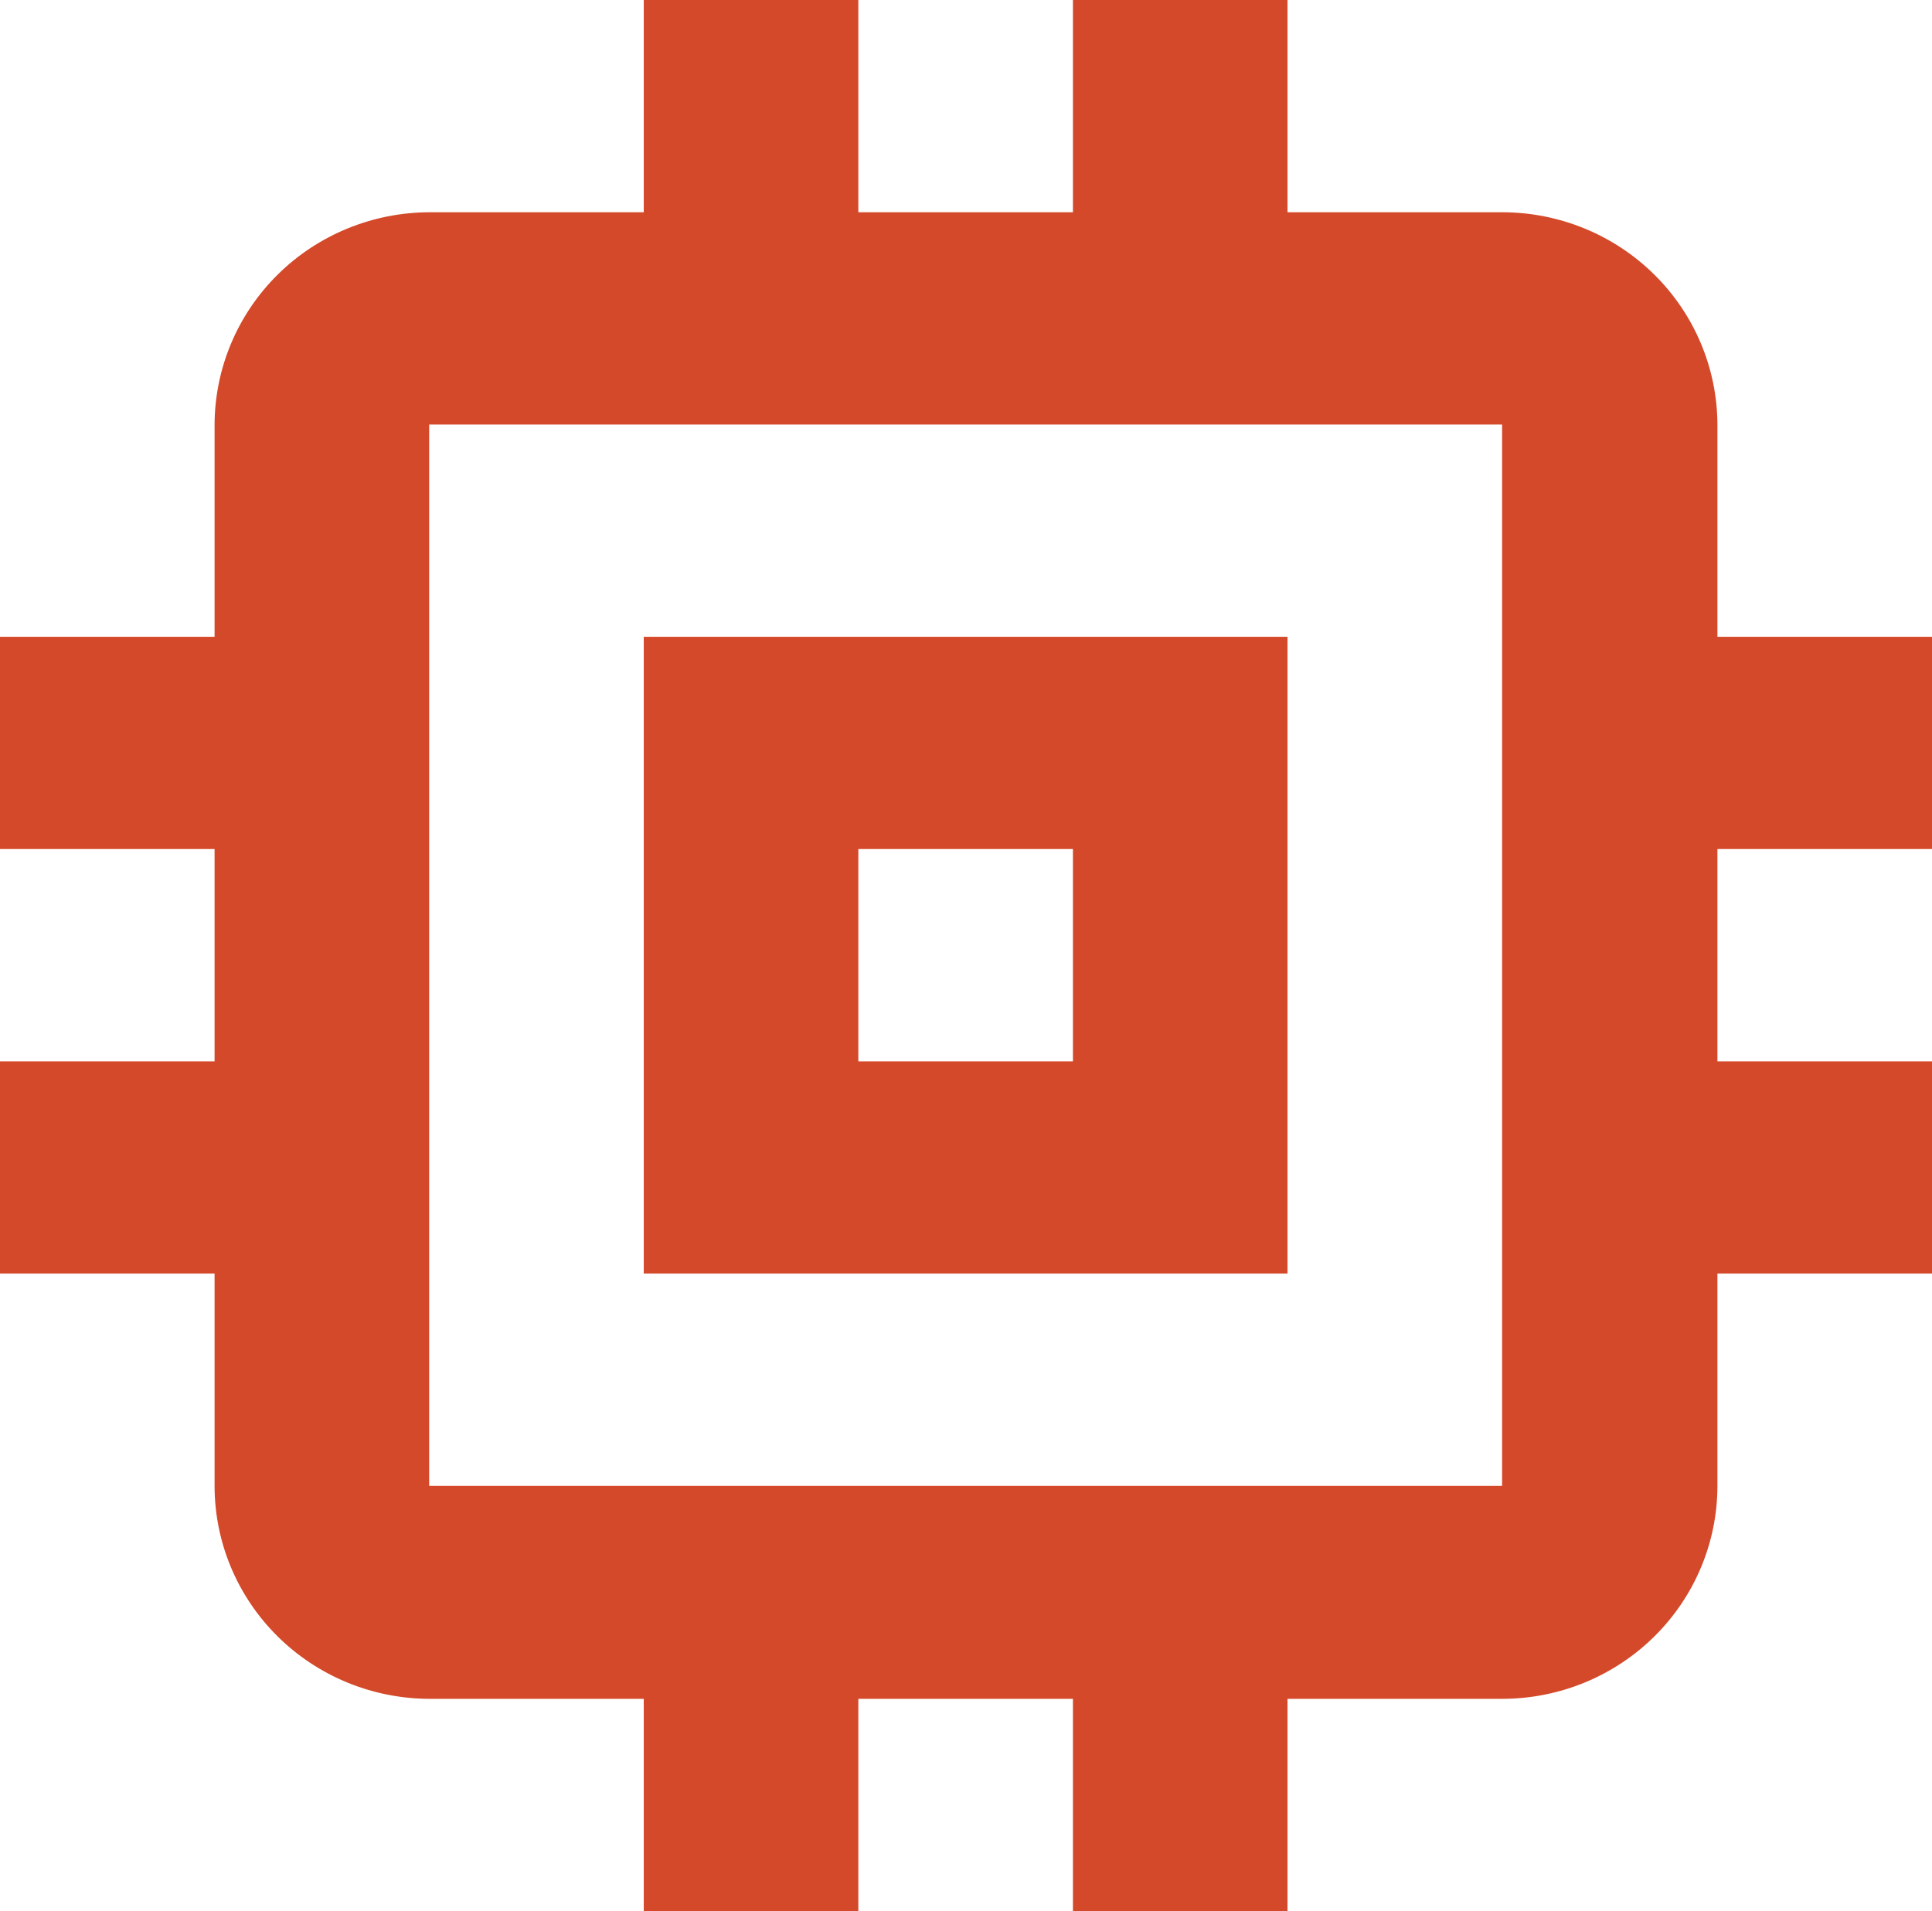 <svg width="93" height="92" viewBox="0 0 93 92" fill="none" xmlns="http://www.w3.org/2000/svg">
<path d="M61.976 30.655H30.988V61.31H61.976V30.655ZM51.647 51.092H41.318V40.873H51.647V51.092ZM93 40.873V30.655H82.671V20.437C82.661 17.723 81.565 15.124 79.622 13.209C77.68 11.294 75.049 10.218 72.306 10.218H61.976V0H51.647V10.218H41.318V0H30.988V10.218H20.659C17.922 10.228 15.3 11.307 13.365 13.221C11.43 15.136 10.339 17.729 10.329 20.437V30.655H0V40.873H10.329V51.092H0V61.31H10.329V71.528C10.329 74.242 11.416 76.844 13.353 78.766C15.289 80.688 17.916 81.772 20.659 81.782H30.988V92H41.318V81.782H51.647V92H61.976V81.782H72.306C75.055 81.782 77.691 80.701 79.635 78.778C81.579 76.856 82.671 74.248 82.671 71.528V61.31H93V51.092H82.671V40.873H93ZM72.306 71.528H20.659V20.437H72.306V71.528Z" fill="#D4492A"/>
</svg>
